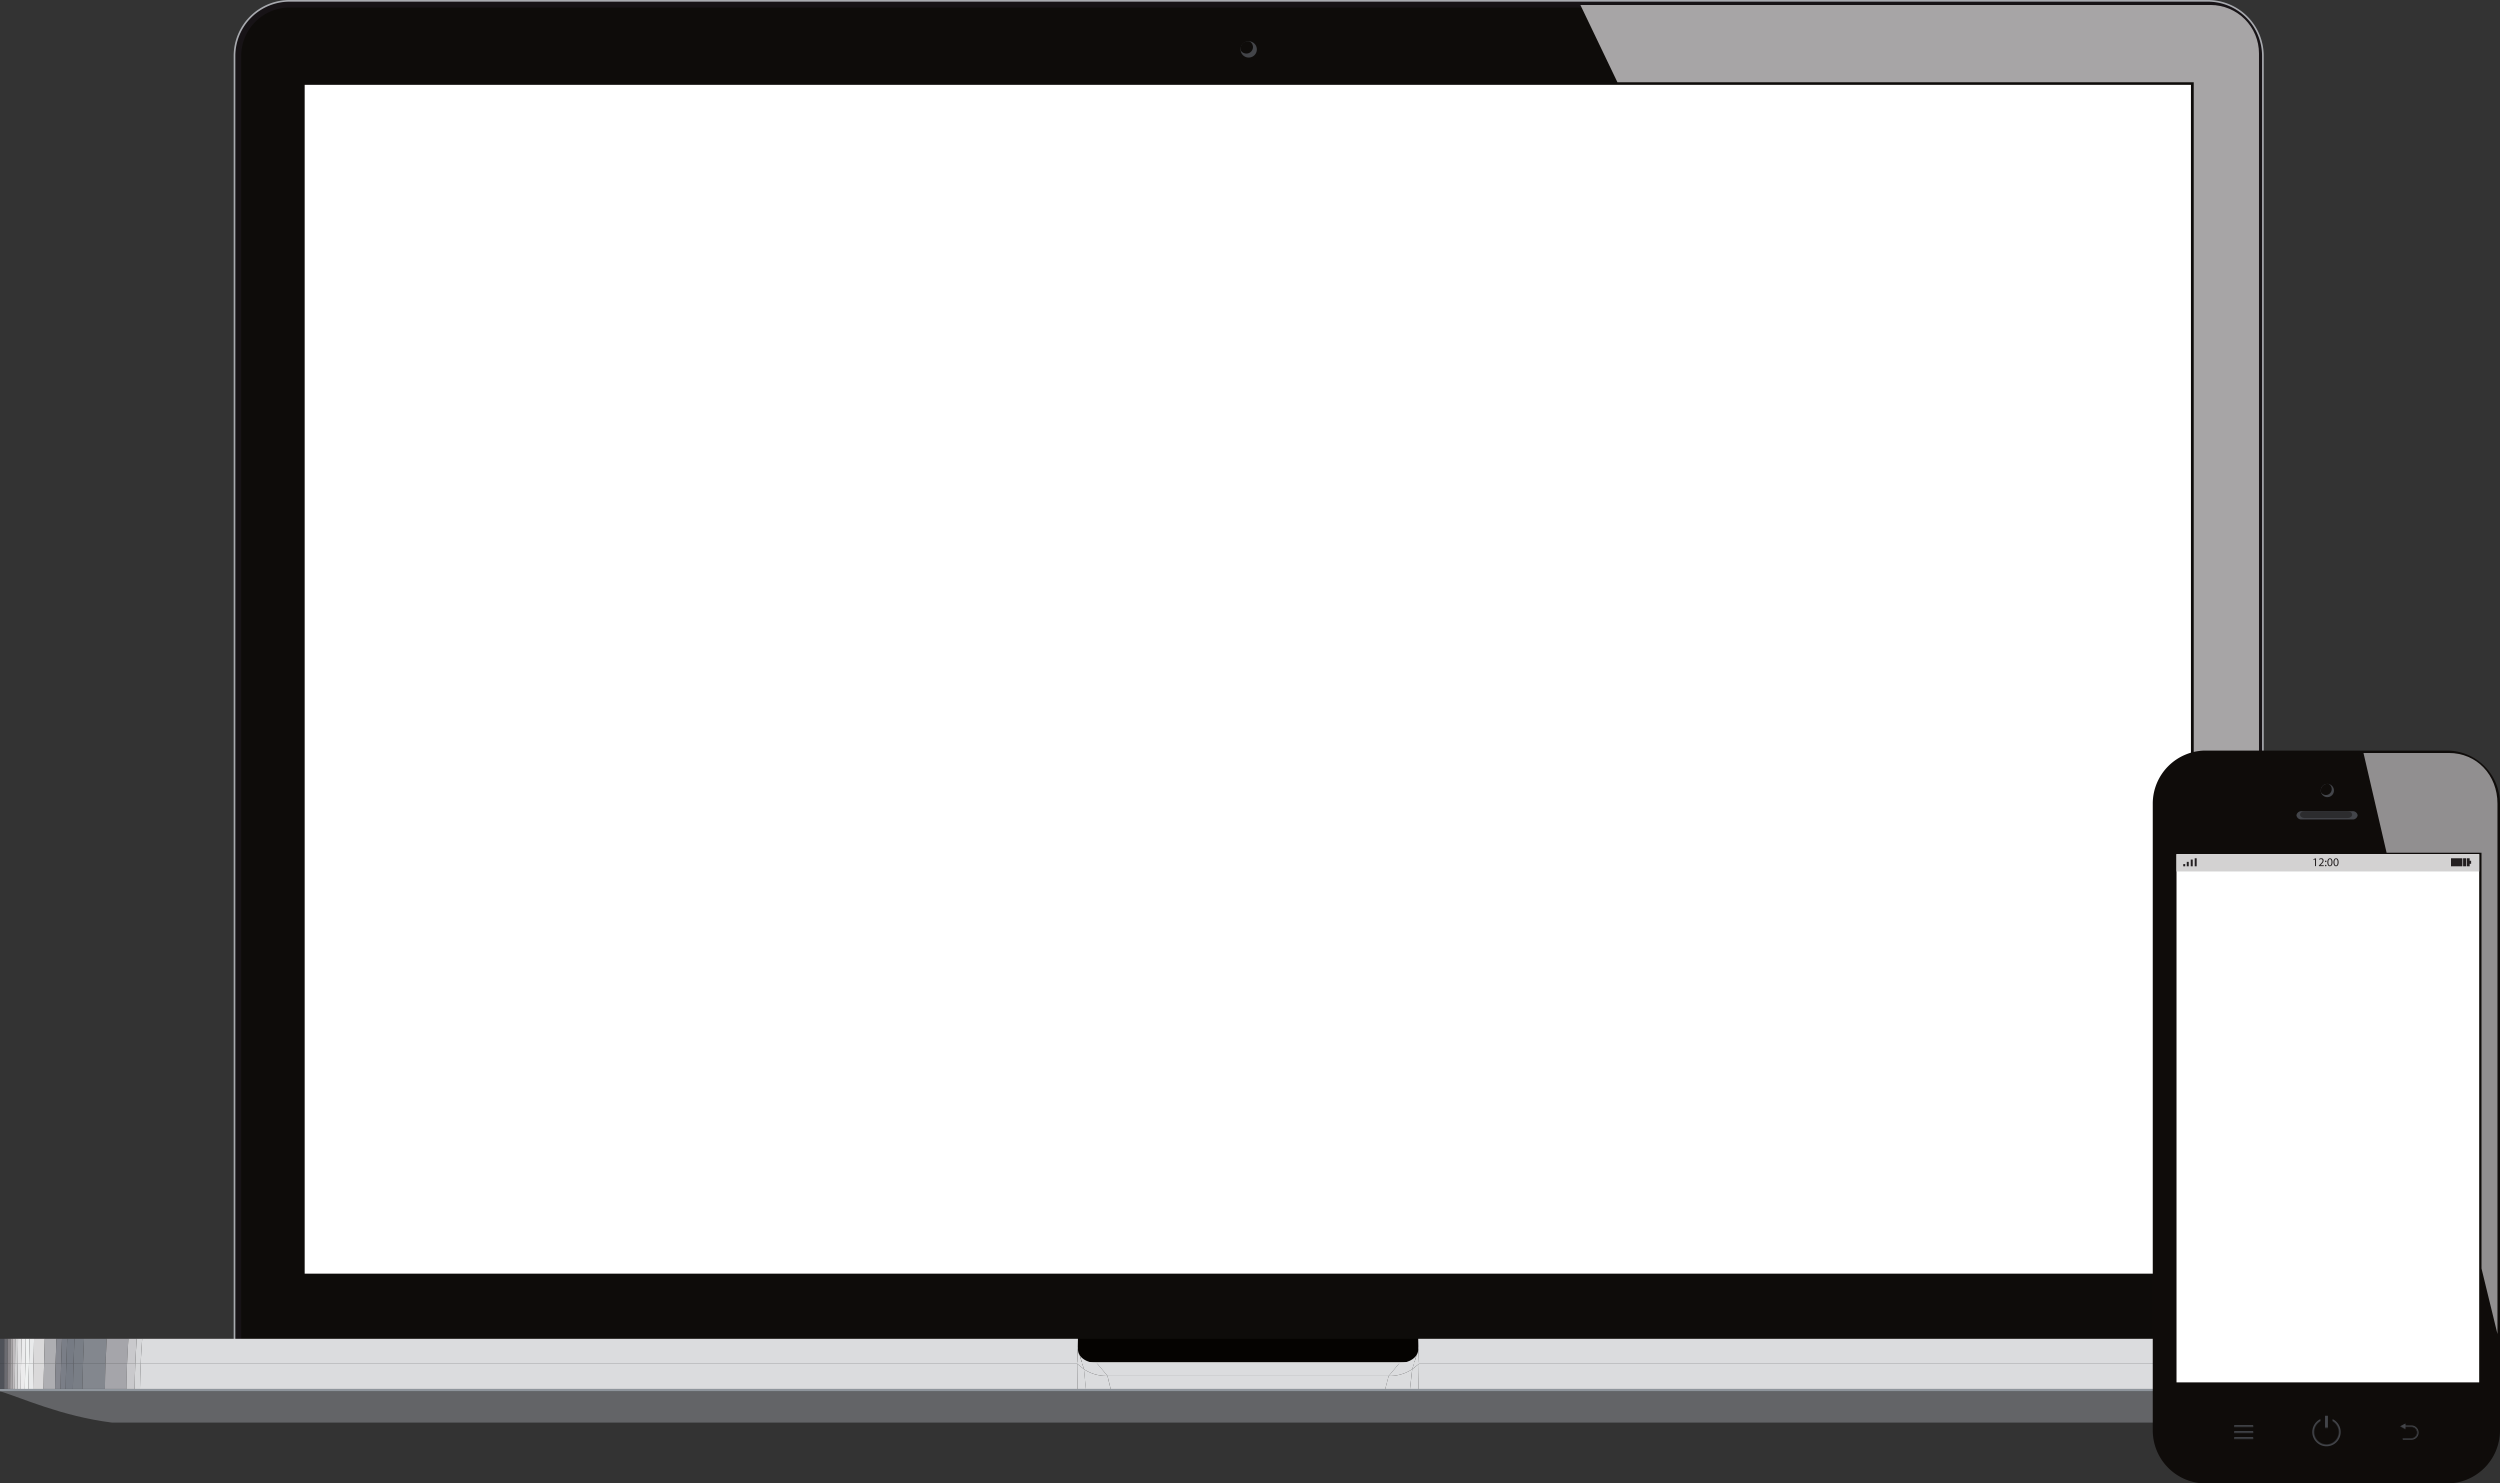 <svg xmlns="http://www.w3.org/2000/svg" xmlns:xlink="http://www.w3.org/1999/xlink" width="579.094" height="343.629" viewBox="0 0 579.094 343.629">
  <rect x="0" y="0" width="579.094" height="343.629" fill="#333333" stroke="none"/>
  <defs>
    <clipPath id="clip-path">
      <path id="path26" d="M753.4-552.709a11.235,11.235,0,0,0-11.2-11.2H596.211L604.794-546H738.283v275.374l.329,3.871,5.661,11.814h9.13Z" transform="translate(-596.211 563.911)"/>
    </clipPath>
    <linearGradient id="linear-gradient" x1="-2.329" y1="1.121" x2="-2.328" y2="1.121" gradientUnits="objectBoundingBox">
      <stop offset="0" stop-color="#231f20"/>
      <stop offset="0.799" stop-color="#231f20"/>
      <stop offset="1" stop-color="#a7a5a6"/>
    </linearGradient>
    <clipPath id="clip-path-2">
      <path id="path48" d="M406.431-60.712V-54.9h79.1v-5.808Z" transform="translate(-406.431 60.712)"/>
    </clipPath>
    <radialGradient id="radial-gradient" cx="0.802" cy="1.241" r="8.425" gradientTransform="translate(-2.923 8.656) scale(0.073 0.571)" gradientUnits="objectBoundingBox">
      <stop offset="0" stop-color="#d1d3d6"/>
      <stop offset="0.632" stop-color="#d1d3d6"/>
      <stop offset="0.791" stop-color="#939ba2"/>
      <stop offset="0.821" stop-color="#939ba2"/>
      <stop offset="1" stop-color="#050301"/>
    </radialGradient>
    <clipPath id="clip-path-3">
      <path id="path72" d="M552.512-33.655H25.981C14.176-35.142,5.019-39.418,0-40.909H578.494a57,57,0,0,1-25.981,7.254Z" transform="translate(0 40.909)"/>
    </clipPath>
    <linearGradient id="linear-gradient-2" y1="3.463" x2="0" y2="3.463" gradientUnits="objectBoundingBox">
      <stop offset="0" stop-color="#231f20"/>
      <stop offset="0.6" stop-color="#7a848d"/>
      <stop offset="1" stop-color="#a3a9af"/>
    </linearGradient>
    <clipPath id="clip-path-4">
      <path id="path92" d="M0-49.095H578.494V-60.712H328.507v2.49c0,1.712-1.948,3.112-4.331,3.112H254.029c-2.382,0-4.331-1.4-4.331-3.112v-2.49H0v11.617Z" transform="translate(0 60.712)"/>
    </clipPath>
    <clipPath id="clip-path-5">
      <path id="path98" d="M0-49.095H578.494V-60.712H328.507v2.49c0,1.712-1.948,3.112-4.331,3.112H254.029c-2.382,0-4.331-1.4-4.331-3.112v-2.49H0v11.617" transform="translate(0 60.712)"/>
    </clipPath>
    <clipPath id="clip-path-6">
      <path id="path342" d="M911.416-281.719H891.638l5.351,23.1h21.986v96.307l3.7,15.183V-269.979c0-6.693-4.84-11.741-11.258-11.741Z" transform="translate(-891.638 281.72)"/>
    </clipPath>
    <linearGradient id="linear-gradient-3" x1="-17.64" y1="1.285" x2="-17.637" y2="1.285" gradientUnits="objectBoundingBox">
      <stop offset="0" stop-color="#231f20"/>
      <stop offset="0.799" stop-color="#231f20"/>
      <stop offset="1" stop-color="#918f90"/>
    </linearGradient>
  </defs>
  <g id="g10" transform="translate(425 771.766)">
    <g id="g12">
      <path id="path14" d="M88.469-253.405V-552.72a12.765,12.765,0,0,1,12.75-12.752H545.571a12.765,12.765,0,0,1,12.75,12.752v299.315H88.469" transform="translate(-459.148 -206.101)" fill="#171316"/>
      <path id="path16" d="M88.54-253.72H558.005V-552.842A12.57,12.57,0,0,0,545.45-565.4H101.1A12.571,12.571,0,0,0,88.54-552.842Zm469.852.387H88.153V-552.842A12.959,12.959,0,0,1,101.1-565.787H545.45a12.958,12.958,0,0,1,12.942,12.945v299.509" transform="translate(-459.026 -205.98)" fill="#a8aaaf"/>
      <path id="path18" d="M546.545-562.948H102.193a11.235,11.235,0,0,0-11.2,11.2V-253.98H557.746V-551.746a11.234,11.234,0,0,0-11.2-11.2" transform="translate(-460.122 -207.076)" fill="#0e0c0a"/>
      <path id="path20" d="M551.871-258.405H114.941V-533.78h436.93v275.375" transform="translate(-469.367 -218.334)" fill="#fff"/>
      <g id="g22" transform="translate(-58.922 -770.615)">
        <g id="g24" transform="translate(0 0)" clip-path="url(#clip-path)">
          <path id="path38" d="M753.4-552.709a11.235,11.235,0,0,0-11.2-11.2H596.211L604.794-546H738.283v275.374l.329,3.871,5.661,11.814h9.13V-552.709" transform="translate(-596.211 563.911)" fill="url(#linear-gradient)"/>
        </g>
      </g>
      <path id="path40" d="M471.78-548.325a1.885,1.885,0,0,1-1.885,1.885,1.885,1.885,0,0,1-1.885-1.885,1.885,1.885,0,0,1,1.885-1.885,1.885,1.885,0,0,1,1.885,1.885" transform="translate(-605.648 -211.992)" fill="#434549"/>
      <path id="path42" d="M468.01-548.518a1.646,1.646,0,0,0,.086.5,1.539,1.539,0,0,0,1.258.647,1.515,1.515,0,0,0,1.531-1.5,1.49,1.49,0,0,0-.8-1.309,1.785,1.785,0,0,0-.345-.034,1.712,1.712,0,0,0-1.73,1.693" transform="translate(-605.648 -211.992)" fill="#0e0c0a"/>
      <g id="g44" transform="translate(-175.448 -461.647)">
        <g id="g46" transform="translate(0 0)" clip-path="url(#clip-path-2)">
          <path id="path64" d="M406.431-60.712V-54.9h79.1v-5.808h-79.1" transform="translate(-406.431 60.712)" fill="url(#radial-gradient)"/>
        </g>
      </g>
      <path id="path66" d="M485.518-51.563H406.431v-.309h79.087v.309" transform="translate(-581.879 -404.347)" fill="#f5f5f4"/>
      <g id="g68" transform="translate(-425 -449.488)">
        <g id="g70" transform="translate(0 0)" clip-path="url(#clip-path-3)">
          <path id="path84" d="M552.512-33.655H25.981C14.176-35.142,5.019-39.418,0-40.909H578.494a57,57,0,0,1-25.981,7.254" transform="translate(0 40.909)" fill="url(#linear-gradient-2)"/>
        </g>
      </g>
      <path id="path86" d="M578.494-41.792H0v.542H578.494v-.542" transform="translate(-425 -408.238)" fill="#8f959c"/>
      <g id="g88" transform="translate(-425 -461.647)">
        <g id="g90" transform="translate(0 0)" clip-path="url(#clip-path-4)">
          <g id="g96" clip-path="url(#clip-path-5)">
            <g id="g102" transform="translate(0 -0.009)">
              <path id="path104" d="M10448.8,11177.236v-5.816h.979c0,1.941-.01,3.875-.01,5.816h-.971Z" transform="translate(-10448.801 -11165.615)" fill="#4f5259"/>
              <path id="path106" d="M10450.389,11177.236c0-1.941.008-3.875.008-5.816h.777c-.01,1.941-.026,3.875-.026,5.816Z" transform="translate(-10449.414 -11165.615)" fill="#6b6b71"/>
              <path id="path108" d="M10451.614,11177.236c0-1.941.018-3.875.027-5.816h.626c-.018,1.941-.045,3.875-.045,5.816Z" transform="translate(-10449.887 -11165.615)" fill="#89868a"/>
              <path id="path110" d="M10452.614,11177.236c0-1.941.027-3.875.045-5.816h.547c-.026,1.941-.044,3.875-.054,5.816Z" transform="translate(-10450.272 -11165.615)" fill="#a5a2a4"/>
              <path id="path112" d="M10453.48,11177.236c.01-1.941.027-3.875.054-5.816h.557c-.036,1.941-.062,3.875-.062,5.816h-.547Z" transform="translate(-10450.607 -11165.615)" fill="#bebbbd"/>
              <path id="path114" d="M10454.374,11177.236c0-1.941.026-3.875.062-5.816h.627c-.044,1.941-.079,3.875-.079,5.816h-.61Z" transform="translate(-10450.951 -11165.615)" fill="#d2d2d3"/>
              <path id="path116" d="M10455.375,11177.236c0-1.941.035-3.875.079-5.816h.769c-.045,1.941-.088,3.875-.088,5.816Z" transform="translate(-10451.338 -11165.615)" fill="#e2e2e3"/>
              <path id="path118" d="M10456.6,11177.236c0-1.941.045-3.875.089-5.816h.988c-.054,1.941-.1,3.875-.105,5.816Z" transform="translate(-10451.812 -11165.615)" fill="#ececed"/>
              <path id="path120" d="M10458.188,11177.236c.01-1.941.054-3.875.107-5.816h.847c-.054,1.941-.106,3.875-.106,5.816Z" transform="translate(-10452.424 -11165.615)" fill="#eff1f1"/>
              <path id="path122" d="M10459.574,11177.236c0-1.941.054-3.875.106-5.816h1.042c-.053,1.941-.105,3.875-.115,5.816Z" transform="translate(-10452.959 -11165.615)" fill="#e9eaeb"/>
              <path id="path124" d="M10461.256,11177.236c.008-1.941.061-3.875.113-5.816h2.454c-.044,1.941-.106,3.875-.114,5.816Z" transform="translate(-10453.609 -11165.615)" fill="#dad9da"/>
              <path id="path126" d="M10465.256,11177.236c.008-1.941.069-3.875.113-5.816h2.666c-.053,1.941-.123,3.875-.123,5.816Z" transform="translate(-10455.153 -11165.615)" fill="#aeaeb2"/>
              <path id="path128" d="M10469.574,11177.236c0-1.941.07-3.875.124-5.816h1.288c-.053,1.941-.123,3.875-.132,5.816Z" transform="translate(-10456.819 -11165.615)" fill="#868890"/>
              <path id="path130" d="M10471.654,11177.236c.009-1.941.079-3.875.132-5.816h1.191c-.053,1.941-.124,3.875-.132,5.816Z" transform="translate(-10457.623 -11165.615)" fill="#7a7e87"/>
              <path id="path132" d="M10473.6,11177.236c.01-1.941.08-3.875.134-5.816h1.667c-.053,1.941-.132,3.875-.141,5.816Z" transform="translate(-10458.373 -11165.615)" fill="#767b84"/>
              <path id="path134" d="M10476.309,11177.236c.008-1.941.088-3.875.141-5.816h2.2c-.053,1.941-.132,3.875-.141,5.816Z" transform="translate(-10459.419 -11165.615)" fill="#797e86"/>
              <path id="path136" d="M10479.882,11177.236c.009-1.941.089-3.875.141-5.816h5.217c-.053,1.941-.141,3.875-.141,5.816Z" transform="translate(-10460.798 -11165.615)" fill="#83878e"/>
              <path id="path138" d="M10488.375,11177.236c0-1.941.088-3.875.141-5.816h4.986c-.053,1.941-.148,3.875-.148,5.816Z" transform="translate(-10464.077 -11165.615)" fill="#a5a5aa"/>
              <path id="path140" d="M10496.48,11177.236c0-1.941.1-3.875.15-5.816h1.916c-.055,1.941-.16,3.875-.16,5.816Z" transform="translate(-10467.205 -11165.615)" fill="#c9c9cc"/>
              <path id="path142" d="M10499.588,11177.236c0-1.941.105-3.875.159-5.816H10501c-.053,1.941-.158,3.875-.168,5.816Z" transform="translate(-10468.404 -11165.615)" fill="#d6d7d9"/>
              <path id="path144" d="M10501.614,11177.236h217.159c-.036-1.941-.062-3.875-.071-5.816h-216.92C10501.729,11173.361,10501.624,11175.295,10501.614,11177.236Z" transform="translate(-10469.187 -11165.615)" fill="#dbdcde"/>
              <path id="path146" d="M10855.25,11177.236h1.959c-.177-1.527-.326-3.045-.469-4.572q-.779-.623-1.562-1.244c.009,1.941.035,3.875.07,5.816Z" transform="translate(-10605.659 -11165.615)" fill="#dbdcde"/>
              <path id="path148" d="M10858.186,11178.019h5.729c-.256-1.007-.5-2-.74-3.009a9.544,9.544,0,0,1-5.457-1.563C10857.859,11174.974,10858.009,11176.492,10858.186,11178.019Z" transform="translate(-10606.64 -11166.397)" fill="#dbdcde"/>
              <path id="path150" d="M10867.347,11179h63.6c.265-1.007.512-2,.795-3.01h-65.137C10866.844,11177,10867.092,11178,10867.347,11179Z" transform="translate(-10610.07 -11167.38)" fill="#dbdcde"/>
              <path id="path152" d="M10971.4,11178.019h5.73c.176-1.526.334-3.045.52-4.572a9.54,9.54,0,0,1-5.455,1.563C10971.912,11176.016,10971.665,11177.012,10971.4,11178.019Z" transform="translate(-10650.521 -11166.397)" fill="#dbdcde"/>
              <path id="path154" d="M10980.734,11177.236h1.959c.035-1.941.07-3.875.125-5.816l-1.563,1.244C10981.07,11174.191,10980.91,11175.709,10980.734,11177.236Z" transform="translate(-10654.124 -11165.615)" fill="#dbdcde"/>
              <path id="path156" d="M10983.919,11177.236h217.37c-.009-1.941-.1-3.875-.107-5.816h-217.141c-.054,1.941-.088,3.875-.124,5.816Z" transform="translate(-10655.352 -11165.615)" fill="#dbdcde"/>
              <path id="path158" d="M11337.865,11177.236c-.008-1.941-.1-3.875-.105-5.816h1.227c.01,1.941.1,3.875.1,5.816Z" transform="translate(-10791.933 -11165.615)" fill="#dbdcde"/>
              <path id="path160" d="M11339.859,11177.236c0-1.941-.088-3.875-.1-5.816h1.7c.009,1.941.1,3.875.1,5.816Z" transform="translate(-10792.706 -11165.615)" fill="#d6d7d9"/>
              <path id="path162" d="M11342.632,11177.236c0-1.941-.089-3.875-.1-5.816h4.44c0,1.941.079,3.875.087,5.816Z" transform="translate(-10793.775 -11165.615)" fill="#c9c9cc"/>
              <path id="path164" d="M11349.863,11177.236c-.008-1.941-.088-3.875-.088-5.816h5.111c.01,1.941.079,3.875.079,5.816Z" transform="translate(-10796.57 -11165.615)" fill="#a5a5aa"/>
              <path id="path166" d="M11358.176,11177.236c0-1.941-.07-3.875-.078-5.816h2.551c.009,1.941.07,3.875.079,5.816Z" transform="translate(-10799.783 -11165.615)" fill="#83878e"/>
              <path id="path168" d="M11362.322,11177.236c-.008-1.941-.07-3.875-.078-5.816h2.41c.008,1.941.07,3.875.07,5.816Z" transform="translate(-10801.384 -11165.615)" fill="#797e86"/>
              <path id="path170" d="M11366.25,11177.236c0-1.941-.062-3.875-.07-5.816h1.429c0,1.941.063,3.875.063,5.816Z" transform="translate(-10802.902 -11165.615)" fill="#767b84"/>
              <path id="path172" d="M11368.561,11177.236c0-1.941-.062-3.875-.062-5.816h1.367c0,1.941.063,3.875.063,5.816h-1.369Z" transform="translate(-10803.797 -11165.615)" fill="#7a7e87"/>
              <path id="path174" d="M11370.787,11177.236c0-1.941-.062-3.875-.062-5.816h2.508c0,1.941.054,3.875.054,5.816Z" transform="translate(-10804.656 -11165.615)" fill="#868890"/>
              <path id="path176" d="M11374.872,11177.236c0-1.941-.054-3.875-.054-5.816h2.075c0,1.941.054,3.875.054,5.816Z" transform="translate(-10806.236 -11165.615)" fill="#aeaeb2"/>
              <path id="path178" d="M11378.246,11177.236c0-1.941-.053-3.875-.053-5.816h.838c0,1.941.044,3.875.044,5.816Z" transform="translate(-10807.54 -11165.615)" fill="#dad9da"/>
              <path id="path180" d="M11379.6,11177.236c0-1.941-.045-3.875-.045-5.816h.68c0,1.941.043,3.875.043,5.816Z" transform="translate(-10808.065 -11165.615)" fill="#e9eaeb"/>
              <path id="path182" d="M11380.705,11177.236c0-1.941-.044-3.875-.044-5.816h1.042c0,1.941.043,3.875.043,5.816Z" transform="translate(-10808.491 -11165.615)" fill="#eff1f1"/>
              <path id="path184" d="M11382.411,11177.236c0-1.941-.045-3.875-.045-5.816h.83c0,1.941.035,3.875.035,5.816Z" transform="translate(-10809.149 -11165.615)" fill="#ececed"/>
              <path id="path186" d="M11383.75,11177.236c0-1.941-.035-3.875-.035-5.816h.679c0,1.941.026,3.875.026,5.816Z" transform="translate(-10809.671 -11165.615)" fill="#e2e2e3"/>
              <path id="path188" d="M11384.85,11177.236c0-1.941-.027-3.875-.027-5.816h.609c0,1.941.02,3.875.02,5.816Z" transform="translate(-10810.098 -11165.615)" fill="#d2d2d3"/>
              <path id="path190" d="M11385.828,11177.236c0-1.941-.02-3.875-.02-5.816h.609c0,1.941.02,3.875.02,5.816Z" transform="translate(-10810.479 -11165.615)" fill="#bebbbd"/>
              <path id="path192" d="M11386.828,11177.236c0-1.941-.02-3.875-.02-5.816h.68c0,1.941.009,3.875.009,5.816h-.671Z" transform="translate(-10810.864 -11165.615)" fill="#a5a2a4"/>
              <path id="path194" d="M11387.913,11177.236c0-1.941-.009-3.875-.009-5.816h.821c0,1.941.009,3.875.009,5.816Z" transform="translate(-10811.287 -11165.615)" fill="#89868a"/>
              <path id="path196" d="M11389.26,11177.236c0-1.941-.008-3.875-.008-5.816h1.041v5.816Z" transform="translate(-10811.808 -11165.615)" fill="#6b6b71"/>
              <path id="path198" d="M10448.8,11167.767v-5.8h1q0,2.9-.018,5.8h-.98Z" transform="translate(-10448.801 -11161.966)" fill="#4f5259"/>
              <path id="path200" d="M10450.4,11167.767c.01-1.933.02-3.865.02-5.8h.785q-.015,2.9-.027,5.8h-.776Z" transform="translate(-10449.418 -11161.966)" fill="#6b6b71"/>
              <path id="path202" d="M10451.668,11167.767q.015-2.9.026-5.8h.636c0,1.935-.026,3.867-.035,5.8Z" transform="translate(-10449.907 -11161.966)" fill="#89868a"/>
              <path id="path204" d="M10452.681,11167.767c.009-1.933.035-3.865.035-5.8h.565c0,1.935-.026,3.867-.054,5.8Z" transform="translate(-10450.299 -11161.966)" fill="#a5a2a4"/>
              <path id="path206" d="M10453.574,11167.767c.027-1.933.054-3.865.054-5.8h.563c0,1.935-.025,3.867-.061,5.8h-.556Z" transform="translate(-10450.644 -11161.966)" fill="#bebbbd"/>
              <path id="path208" d="M10454.48,11167.767c.036-1.933.062-3.865.062-5.8h.636c0,1.935-.035,3.867-.069,5.8Z" transform="translate(-10450.993 -11161.966)" fill="#d2d2d3"/>
              <path id="path210" d="M10455.494,11167.767c.035-1.933.071-3.865.071-5.8h.785c0,1.935-.044,3.867-.089,5.8Z" transform="translate(-10451.385 -11161.966)" fill="#e2e2e3"/>
              <path id="path212" d="M10456.747,11167.767c.045-1.933.09-3.865.09-5.8h1c0,1.935-.043,3.867-.1,5.8Z" transform="translate(-10451.868 -11161.966)" fill="#ececed"/>
              <path id="path214" d="M10458.361,11167.767c.053-1.933.1-3.865.1-5.8h.865c-.01,1.935-.062,3.867-.115,5.8Z" transform="translate(-10452.491 -11161.966)" fill="#eff1f1"/>
              <path id="path216" d="M10459.748,11167.767c.053-1.933.105-3.865.115-5.8h1.05c-.009,1.935-.079,3.867-.124,5.8Z" transform="translate(-10453.027 -11161.966)" fill="#e9eaeb"/>
              <path id="path218" d="M10461.441,11167.767c.045-1.933.115-3.865.123-5.8h2.49c-.027,1.935-.105,3.867-.16,5.8Z" transform="translate(-10453.68 -11161.966)" fill="#dad9da"/>
              <path id="path220" d="M10465.44,11167.767c.054-1.933.133-3.865.159-5.8h2.684c-.035,1.935-.123,3.867-.177,5.8Z" transform="translate(-10455.224 -11161.966)" fill="#aeaeb2"/>
              <path id="path222" d="M10469.774,11167.767c.053-1.933.142-3.865.177-5.8h1.307c-.044,1.935-.15,3.867-.194,5.8Z" transform="translate(-10456.896 -11161.966)" fill="#868890"/>
              <path id="path224" d="M10471.882,11167.767c.044-1.933.149-3.865.194-5.8h1.209c-.044,1.935-.159,3.867-.212,5.8Z" transform="translate(-10457.71 -11161.966)" fill="#7a7e87"/>
              <path id="path226" d="M10473.813,11167.767c.054-1.933.168-3.865.213-5.8h1.677c-.044,1.935-.167,3.867-.221,5.8h-1.668Z" transform="translate(-10458.455 -11161.966)" fill="#767b84"/>
              <path id="path228" d="M10476.534,11167.767c.054-1.933.177-3.865.22-5.8h2.217c-.053,1.935-.186,3.867-.238,5.8Z" transform="translate(-10459.506 -11161.966)" fill="#797e86"/>
              <path id="path230" d="M10480.107,11167.767c.054-1.933.186-3.865.238-5.8h5.252c-.07,1.935-.211,3.867-.272,5.8Z" transform="translate(-10460.885 -11161.966)" fill="#83878e"/>
              <path id="path232" d="M10488.614,11167.767c.062-1.933.2-3.865.273-5.8h5.022c-.1,1.935-.246,3.867-.309,5.8Z" transform="translate(-10464.169 -11161.966)" fill="#a5a5aa"/>
              <path id="path234" d="M10496.734,11167.767c.062-1.933.211-3.865.309-5.8h1.924c-.1,1.935-.265,3.867-.317,5.8Z" transform="translate(-10467.304 -11161.966)" fill="#c9c9cc"/>
              <path id="path236" d="M10499.854,11167.767c.053-1.933.221-3.865.317-5.8h1.271c-.105,1.935-.282,3.867-.336,5.8h-1.252Z" transform="translate(-10468.507 -11161.966)" fill="#d6d7d9"/>
              <path id="path238" d="M10501.895,11167.767h216.92c.079-1.933.133-3.865.177-5.8h-216.762C10502.123,11163.9,10501.947,11165.834,10501.895,11167.767Z" transform="translate(-10469.295 -11161.966)" fill="#dbdcde"/>
              <path id="path240" d="M10855.174,11167.767l1.563,1.245c-.441-1.519-.909-3.037-1.387-4.554v-2.491C10855.307,11163.9,10855.253,11165.834,10855.174,11167.767Z" transform="translate(-10605.658 -11161.966)" fill="#dbdcde"/>
              <path id="path242" d="M10856.85,11170.576a9.543,9.543,0,0,0,5.455,1.561c-.812-1.006-1.65-2-2.518-3.01-2.383,0-4.324-1.395-4.324-3.106C10855.939,11167.539,10856.408,11169.057,10856.85,11170.576Z" transform="translate(-10605.77 -11163.531)" fill="#dbdcde"/>
              <path id="path244" d="M10865.032,11174.094h65.137c.874-1.008,1.687-2,2.5-3.011h-70.148c.865,1.007,1.7,2,2.516,3.011Z" transform="translate(-10608.493 -11165.485)" fill="#dbdcde"/>
              <path id="path246" d="M10972.693,11172.141a9.537,9.537,0,0,0,5.454-1.562c.5-1.518.936-3.037,1.376-4.555,0,1.713-1.949,3.106-4.334,3.106-.812,1.007-1.623,2-2.5,3.011Z" transform="translate(-10651.019 -11163.532)" fill="#dbdcde"/>
              <path id="path248" d="M10981.574,11169.011l1.562-1.245c-.019-1.934-.105-3.866-.185-5.8v2.489C10982.51,11165.975,10982.076,11167.492,10981.574,11169.011Z" transform="translate(-10654.448 -11161.966)" fill="#dbdcde"/>
              <path id="path250" d="M10984,11167.767h217.143c-.01-1.933-.23-3.865-.4-5.8h-216.929c.079,1.935.168,3.867.186,5.8Z" transform="translate(-10655.313 -11161.966)" fill="#dbdcde"/>
              <path id="path252" d="M11337.522,11167.767c-.009-1.933-.229-3.865-.4-5.8h1.244c.16,1.935.371,3.867.381,5.8Z" transform="translate(-10791.688 -11161.966)" fill="#dbdcde"/>
              <path id="path254" d="M11339.52,11167.767c-.008-1.933-.221-3.865-.38-5.8h1.722c.159,1.935.354,3.867.362,5.8Z" transform="translate(-10792.465 -11161.966)" fill="#d6d7d9"/>
              <path id="path256" d="M11342.306,11167.767c-.01-1.933-.2-3.865-.362-5.8h4.475c.133,1.935.317,3.867.326,5.8h-4.44Z" transform="translate(-10793.548 -11161.966)" fill="#c9c9cc"/>
              <path id="path258" d="M11349.568,11167.767c-.01-1.933-.2-3.865-.326-5.8h5.146c.114,1.935.282,3.867.29,5.8Z" transform="translate(-10796.364 -11161.966)" fill="#a5a5aa"/>
              <path id="path260" d="M11357.91,11167.767c-.01-1.933-.178-3.865-.291-5.8h2.568c.105,1.935.273,3.867.273,5.8Z" transform="translate(-10799.599 -11161.966)" fill="#83878e"/>
              <path id="path262" d="M11362.08,11167.767c0-1.933-.168-3.865-.273-5.8h2.428c.1,1.935.256,3.867.256,5.8Z" transform="translate(-10801.214 -11161.966)" fill="#797e86"/>
              <path id="path264" d="M11366.012,11167.767c0-1.933-.158-3.865-.256-5.8h1.439c.1,1.935.238,3.867.247,5.8Z" transform="translate(-10802.738 -11161.966)" fill="#767b84"/>
              <path id="path266" d="M11368.352,11167.767c-.01-1.933-.15-3.865-.248-5.8h1.377c.1,1.935.23,3.867.238,5.8Z" transform="translate(-10803.645 -11161.966)" fill="#7a7e87"/>
              <path id="path268" d="M11370.584,11167.767c-.01-1.933-.143-3.865-.238-5.8h2.523c.089,1.935.213,3.867.221,5.8Z" transform="translate(-10804.51 -11161.966)" fill="#868890"/>
              <path id="path270" d="M11374.673,11167.767c-.009-1.933-.132-3.865-.22-5.8h2.1c.071,1.935.187,3.867.2,5.8Z" transform="translate(-10806.096 -11161.966)" fill="#aeaeb2"/>
              <path id="path272" d="M11378.078,11167.767c-.01-1.933-.125-3.865-.2-5.8h.849c.069,1.935.176,3.867.185,5.8Z" transform="translate(-10807.419 -11161.966)" fill="#dad9da"/>
              <path id="path274" d="M11379.443,11167.767c-.01-1.933-.115-3.865-.187-5.8h.7c.069,1.935.167,3.867.167,5.8Z" transform="translate(-10807.949 -11161.966)" fill="#e9eaeb"/>
              <path id="path276" d="M11380.56,11167.767c0-1.933-.1-3.865-.168-5.8h1.06c.07,1.935.15,3.867.15,5.8Z" transform="translate(-10808.388 -11161.966)" fill="#eff1f1"/>
              <path id="path278" d="M11382.265,11167.767c0-1.933-.078-3.865-.149-5.8h.847c.062,1.935.124,3.867.132,5.8Z" transform="translate(-10809.054 -11161.966)" fill="#ececed"/>
              <path id="path280" d="M11383.635,11167.767c-.01-1.933-.07-3.865-.133-5.8h.706c.044,1.935.106,3.867.106,5.8Z" transform="translate(-10809.588 -11161.966)" fill="#e2e2e3"/>
              <path id="path282" d="M11384.758,11167.767c0-1.933-.061-3.865-.105-5.8h.628c.034,1.935.087,3.867.087,5.8Z" transform="translate(-10810.032 -11161.966)" fill="#d2d2d3"/>
              <path id="path284" d="M11385.756,11167.767c0-1.933-.053-3.865-.088-5.8h.627c.027,1.935.07,3.867.07,5.8Z" transform="translate(-10810.424 -11161.966)" fill="#bebbbd"/>
              <path id="path286" d="M11386.754,11167.767c0-1.933-.044-3.865-.07-5.8h.707c.008,1.935.043,3.867.043,5.8Z" transform="translate(-10810.816 -11161.966)" fill="#a5a2a4"/>
              <path id="path288" d="M11387.879,11167.767c0-1.933-.036-3.865-.044-5.8h.847c0,1.935.019,3.867.019,5.8h-.82Z" transform="translate(-10811.261 -11161.966)" fill="#89868a"/>
              <path id="path290" d="M11389.24,11167.767c0-1.933-.018-3.865-.018-5.8h1.059v5.8Z" transform="translate(-10811.797 -11161.966)" fill="#6b6b71"/>
            </g>
          </g>
        </g>
      </g>
      <path id="path328" d="M892.574-125.165a12.294,12.294,0,0,1-12.213,12.3H824.355a12.294,12.294,0,0,1-12.213-12.3V-270.331a12.294,12.294,0,0,1,12.213-12.3h56.006a12.294,12.294,0,0,1,12.213,12.3v145.167" transform="translate(-738.481 -315.275)" fill="#0f0c0a"/>
      <path id="path330" d="M891.21-121.2H821.1V-243.566H891.21V-121.2" transform="translate(-741.937 -330.354)" fill="#fff"/>
      <path id="path332" d="M880.522-258.8a1.142,1.142,0,0,1-1.257.959H867.6a1.142,1.142,0,0,1-1.257-.959,1.142,1.142,0,0,1,1.257-.96h11.668a1.142,1.142,0,0,1,1.257.96" transform="translate(-759.401 -324.105)" fill="#43454a"/>
      <path id="path334" d="M878.577-268.522a1.53,1.53,0,0,1-1.524,1.536,1.53,1.53,0,0,1-1.524-1.536,1.53,1.53,0,0,1,1.524-1.535,1.529,1.529,0,0,1,1.524,1.535" transform="translate(-762.947 -320.129)" fill="#43454a"/>
      <path id="path336" d="M875.529-268.522a1.52,1.52,0,0,0,.076.455,1.343,1.343,0,0,0,1.108.586,1.354,1.354,0,0,0,1.349-1.359,1.356,1.356,0,0,0-.7-1.187,1.556,1.556,0,0,0-.3-.03,1.53,1.53,0,0,0-1.524,1.535" transform="translate(-762.947 -320.129)" fill="#0f0c0a"/>
      <g id="g338" transform="translate(122.472 -597.347)">
        <g id="g340" transform="translate(0 0)" clip-path="url(#clip-path-6)">
          <path id="path354" d="M911.416-281.719H891.638l5.351,23.1h21.986v96.307l3.7,15.183V-269.979c0-6.693-4.84-11.741-11.258-11.741" transform="translate(-891.638 281.72)" fill="url(#linear-gradient-3)"/>
        </g>
      </g>
      <path id="path356" d="M891.21-239.547H821.1v-4.019H891.21v4.019" transform="translate(-741.937 -330.354)" fill="#d3d2d2"/>
      <path id="path358" d="M828.42-240.141h-.459V-242h.459v1.863" transform="translate(-744.586 -330.957)" fill="#231f20"/>
      <path id="path360" d="M826.924-239.951h-.459v-1.56h.459v1.56" transform="translate(-744.009 -331.147)" fill="#231f20"/>
      <path id="path362" d="M825.428-239.618h-.459v-1.031h.459v1.031" transform="translate(-743.432 -331.48)" fill="#231f20"/>
      <path id="path364" d="M824.1-239.294h-.459v-.516h.459v.516" transform="translate(-742.92 -331.804)" fill="#231f20"/>
      <path id="path366" d="M873.125-241.727h-.006l-.311.169-.047-.186.391-.21h.207v1.8h-.234v-1.575" transform="translate(-761.879 -330.977)" fill="#231f20"/>
      <path id="path368" d="M874.8-240.172v-.15l.19-.186c.457-.438.663-.671.666-.942a.32.32,0,0,0-.354-.352.606.606,0,0,0-.38.152l-.077-.172a.779.779,0,0,1,.506-.183.5.5,0,0,1,.548.524c0,.333-.239.6-.616.968l-.143.133v0h.8v.2H874.8" transform="translate(-762.665 -330.957)" fill="#231f20"/>
      <path id="path370" d="M877.13-239.975a.163.163,0,0,1,.165-.174.163.163,0,0,1,.162.174.161.161,0,0,1-.165.172A.162.162,0,0,1,877.13-239.975Zm0-.978a.164.164,0,0,1,.165-.175.163.163,0,0,1,.162.175.161.161,0,0,1-.165.172.162.162,0,0,1-.162-.172" transform="translate(-763.565 -331.295)" fill="#231f20"/>
      <path id="path372" d="M878.228-241.065c0,.469.143.735.364.735.247,0,.366-.291.366-.752,0-.444-.113-.734-.363-.734C878.382-241.816,878.228-241.555,878.228-241.065Zm.972-.028c0,.613-.226.951-.622.951-.35,0-.586-.33-.592-.926s.259-.937.622-.937.592.339.592.912" transform="translate(-763.896 -330.957)" fill="#231f20"/>
      <path id="path374" d="M880.529-241.065c0,.469.143.735.364.735.248,0,.366-.291.366-.752,0-.444-.113-.734-.363-.734C880.683-241.816,880.529-241.555,880.529-241.065Zm.972-.028c0,.613-.226.951-.622.951-.35,0-.586-.33-.591-.926s.259-.937.621-.937.592.339.592.912" transform="translate(-764.784 -330.957)" fill="#231f20"/>
      <path id="path376" d="M927.286-240.141h-2.632V-242h2.632v1.863" transform="translate(-781.909 -330.957)" fill="#231f20"/>
      <path id="path378" d="M931.266-240.141h-.681V-242h.681v1.863" transform="translate(-784.198 -330.957)" fill="#231f20"/>
      <path id="path380" d="M931.82-240.356h-.681v-.709h.681v.709" transform="translate(-784.413 -331.32)" fill="#231f20"/>
      <path id="path382" d="M929.9-240.141h-.681V-242h.681v1.863" transform="translate(-783.672 -330.957)" fill="#231f20"/>
      <path id="path384" d="M879.771-258.959c0,.438-.482.8-1.071.8h-9.93c-.589,0-1.07-.359-1.07-.8s.481-.8,1.07-.8h9.93c.589,0,1.071.359,1.071.8" transform="translate(-759.926 -324.105)" fill="#2c2c2e"/>
      <path id="path386" d="M877.8-27.22h-.66V-27.6h.66v.379" transform="translate(-763.57 -413.716)" fill="#2c2c2e"/>
      <path id="path388" d="M877.8-29.044h-.66v-2.643h.66v2.643" transform="translate(-763.57 -412.138)" fill="#43454a"/>
      <path id="path390" d="M877.139-30.086v.34a2.836,2.836,0,0,1,1.4,2.444,2.826,2.826,0,0,1-2.812,2.833,2.825,2.825,0,0,1-2.811-2.833,2.835,2.835,0,0,1,1.4-2.444v-.34a3.133,3.133,0,0,0-1.695,2.784,3.123,3.123,0,0,0,3.108,3.131,3.123,3.123,0,0,0,3.108-3.131,3.133,3.133,0,0,0-1.695-2.784" transform="translate(-761.824 -412.756)" fill="#2c2c2e"/>
      <path id="path392" d="M877.027-30.411v.35a3,3,0,0,1,1.56,2.634,2.987,2.987,0,0,1-2.973,2.995,2.987,2.987,0,0,1-2.973-2.995,3,3,0,0,1,1.56-2.634v-.35a3.313,3.313,0,0,0-1.872,2.983,3.3,3.3,0,0,0,3.285,3.31,3.3,3.3,0,0,0,3.286-3.31,3.313,3.313,0,0,0-1.873-2.983" transform="translate(-761.712 -412.631)" fill="#43454a"/>
      <path id="path394" d="M906.661-27.353V-28.74l-1.248.675Z" transform="translate(-774.483 -413.276)" fill="#2c2c2e"/>
      <path id="path396" d="M908.469-28.028h-1.556v.316h1.556a1.338,1.338,0,0,1,0,2.676h-2.011v.315h2.011a1.654,1.654,0,0,0,0-3.308" transform="translate(-774.886 -413.55)" fill="#43454a"/>
      <path id="path398" d="M908.469-27.641h-1.556v.157h1.556a1.259,1.259,0,1,1,0,2.518h-2.011v.158h2.011a1.417,1.417,0,1,0,0-2.833" transform="translate(-774.886 -413.7)" fill="#2c2c2e"/>
      <path id="path400" d="M906.737-27.532V-28.74l-1.128.6Z" transform="translate(-774.558 -413.276)" fill="#43454a"/>
      <path id="path402" d="M847.256-27.724h-4.4v-.437h4.4v.437" transform="translate(-750.335 -413.499)" fill="#43454a"/>
      <path id="path404" d="M847.256-27.475h-4.4v-.2h4.4v.2" transform="translate(-750.335 -413.687)" fill="#2c2c2e"/>
      <path id="path406" d="M847.256-25.459h-4.4V-25.9h4.4v.437" transform="translate(-750.335 -414.373)" fill="#43454a"/>
      <path id="path408" d="M847.256-25.209h-4.4v-.2h4.4v.2" transform="translate(-750.335 -414.561)" fill="#2c2c2e"/>
      <path id="path410" d="M847.256-23.194h-4.4v-.437h4.4v.437" transform="translate(-750.335 -415.248)" fill="#43454a"/>
      <path id="path412" d="M847.256-22.944h-4.4v-.2h4.4v.2" transform="translate(-750.335 -415.436)" fill="#2c2c2e"/>
    </g>
  </g>
</svg>
